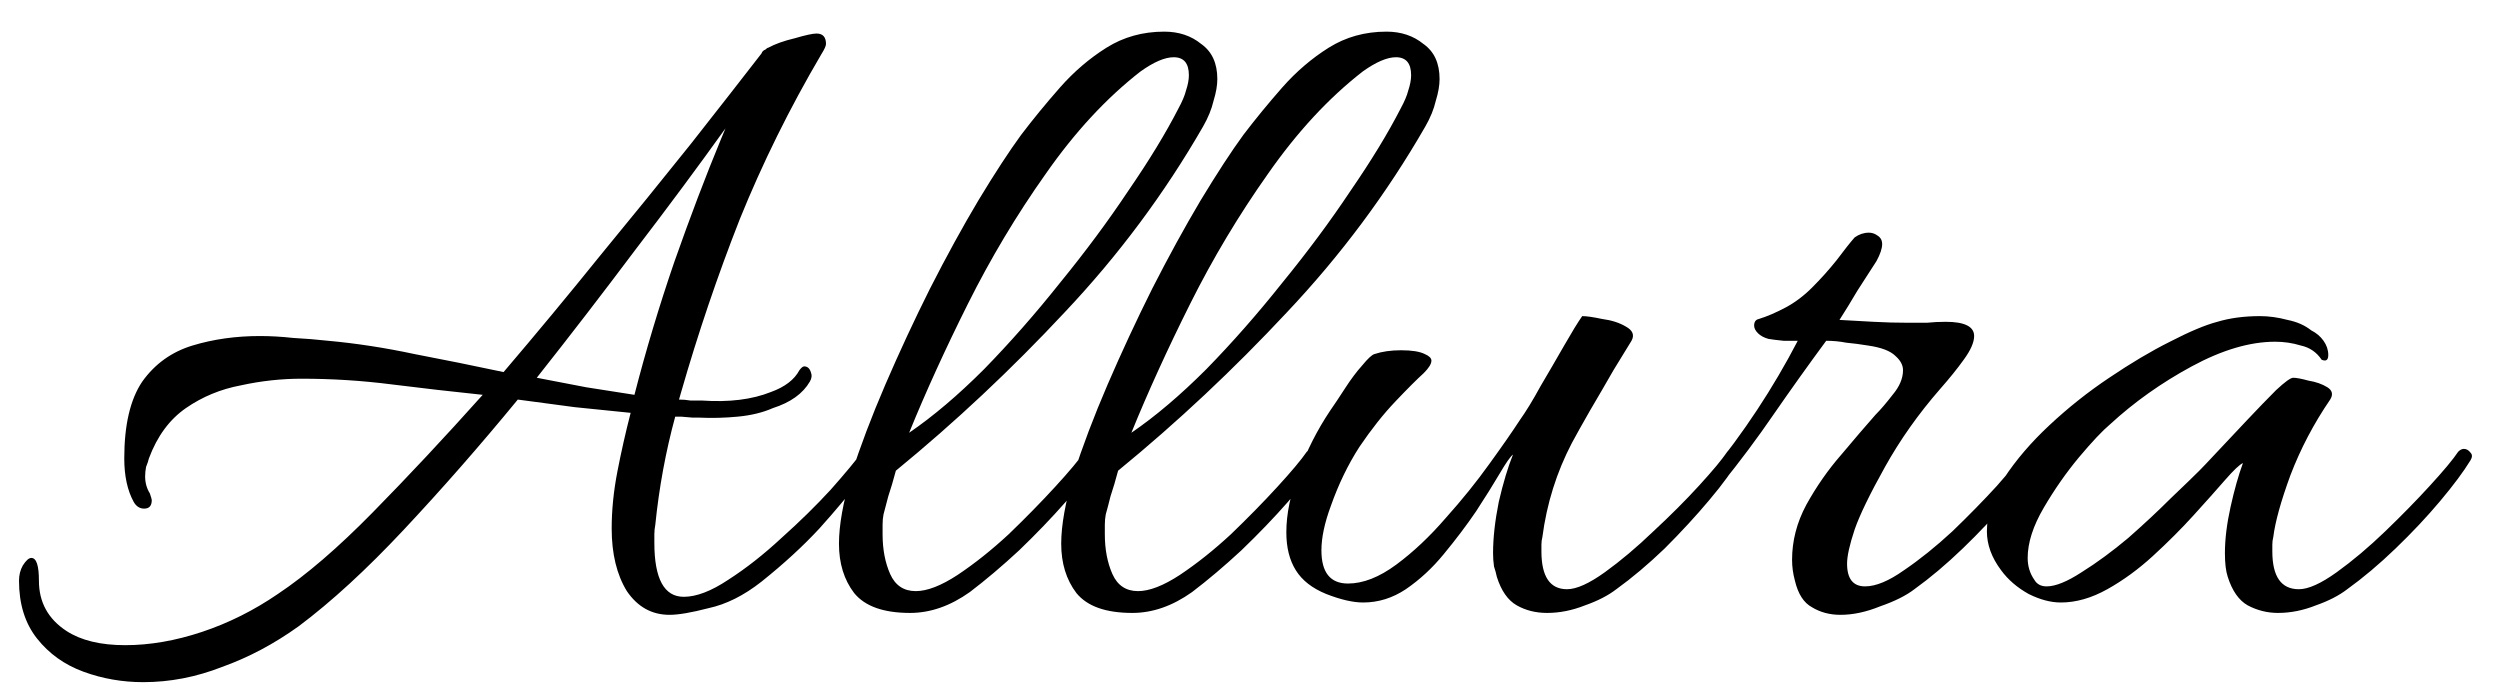 <svg width="58" height="16" viewBox="0 0 58 16" fill="none" xmlns="http://www.w3.org/2000/svg">
<path d="M3.323 15.826C2.839 15.826 2.377 15.745 1.937 15.584C1.497 15.423 1.138 15.166 0.859 14.814C0.581 14.462 0.441 14.015 0.441 13.472C0.441 13.34 0.471 13.223 0.529 13.12C0.603 13.003 0.669 12.944 0.727 12.944C0.845 12.944 0.903 13.12 0.903 13.472C0.903 13.971 1.116 14.359 1.541 14.638C1.879 14.858 2.333 14.968 2.905 14.968C3.477 14.968 4.071 14.865 4.687 14.66C5.303 14.455 5.89 14.161 6.447 13.78C7.107 13.34 7.841 12.709 8.647 11.888C9.469 11.052 10.319 10.143 11.199 9.16C10.495 9.087 9.791 9.006 9.087 8.918C8.398 8.83 7.701 8.786 6.997 8.786C6.528 8.786 6.059 8.837 5.589 8.94C5.12 9.028 4.695 9.204 4.313 9.468C3.932 9.732 3.646 10.121 3.455 10.634C3.441 10.693 3.419 10.759 3.389 10.832C3.375 10.905 3.367 10.979 3.367 11.052C3.367 11.199 3.404 11.331 3.477 11.448C3.507 11.536 3.521 11.587 3.521 11.602C3.521 11.734 3.463 11.8 3.345 11.8C3.243 11.8 3.162 11.749 3.103 11.646C2.957 11.382 2.883 11.045 2.883 10.634C2.883 9.857 3.023 9.263 3.301 8.852C3.595 8.441 3.983 8.163 4.467 8.016C4.951 7.869 5.472 7.796 6.029 7.796C6.279 7.796 6.535 7.811 6.799 7.84C7.078 7.855 7.349 7.877 7.613 7.906C8.259 7.965 8.926 8.067 9.615 8.214C10.305 8.346 10.994 8.485 11.683 8.632C12.446 7.737 13.194 6.835 13.927 5.926C14.675 5.017 15.372 4.159 16.017 3.352C16.663 2.531 17.213 1.827 17.667 1.24C17.682 1.196 17.711 1.167 17.755 1.152C17.785 1.123 17.807 1.108 17.821 1.108C17.983 1.02 18.188 0.947 18.437 0.888C18.687 0.815 18.855 0.778 18.943 0.778C19.09 0.778 19.163 0.859 19.163 1.02C19.163 1.064 19.127 1.145 19.053 1.262C18.32 2.509 17.689 3.785 17.161 5.09C16.648 6.395 16.193 7.737 15.797 9.116L15.753 9.27C15.841 9.27 15.929 9.277 16.017 9.292C16.12 9.292 16.208 9.292 16.281 9.292C16.912 9.336 17.447 9.27 17.887 9.094C18.21 8.977 18.43 8.808 18.547 8.588C18.591 8.529 18.628 8.5 18.657 8.5C18.731 8.5 18.782 8.544 18.811 8.632C18.841 8.705 18.833 8.779 18.789 8.852C18.628 9.131 18.342 9.336 17.931 9.468C17.697 9.571 17.425 9.637 17.117 9.666C16.824 9.695 16.516 9.703 16.193 9.688H16.061L15.797 9.666H15.665C15.445 10.473 15.291 11.309 15.203 12.174C15.189 12.247 15.181 12.321 15.181 12.394C15.181 12.453 15.181 12.519 15.181 12.592C15.181 13.428 15.409 13.846 15.863 13.846C16.157 13.846 16.501 13.714 16.897 13.45C17.308 13.186 17.719 12.863 18.129 12.482C18.555 12.101 18.936 11.727 19.273 11.36C19.611 10.979 19.86 10.678 20.021 10.458C20.051 10.429 20.095 10.414 20.153 10.414C20.3 10.414 20.344 10.495 20.285 10.656C20.256 10.7 20.131 10.876 19.911 11.184C19.691 11.477 19.391 11.837 19.009 12.262C18.628 12.673 18.181 13.083 17.667 13.494C17.257 13.817 16.846 14.022 16.435 14.11C16.039 14.213 15.739 14.264 15.533 14.264C15.123 14.264 14.793 14.081 14.543 13.714C14.309 13.333 14.191 12.849 14.191 12.262C14.191 11.837 14.235 11.397 14.323 10.942C14.411 10.487 14.514 10.033 14.631 9.578C14.206 9.534 13.773 9.49 13.333 9.446C12.893 9.387 12.453 9.329 12.013 9.27C11.133 10.341 10.253 11.345 9.373 12.284C8.508 13.208 7.694 13.956 6.931 14.528C6.359 14.939 5.765 15.254 5.149 15.474C4.548 15.709 3.939 15.826 3.323 15.826ZM14.719 9.16C14.983 8.133 15.291 7.107 15.643 6.08C16.01 5.039 16.369 4.093 16.721 3.242L16.831 2.978C16.201 3.858 15.504 4.797 14.741 5.794C13.993 6.791 13.231 7.781 12.453 8.764C12.835 8.837 13.216 8.911 13.597 8.984C13.979 9.043 14.353 9.101 14.719 9.16ZM21.114 14.22C20.498 14.22 20.066 14.066 19.816 13.758C19.581 13.45 19.464 13.069 19.464 12.614C19.464 12.189 19.559 11.653 19.75 11.008C19.956 10.363 20.22 9.666 20.542 8.918C20.865 8.17 21.209 7.429 21.576 6.696C21.957 5.948 22.331 5.266 22.698 4.65C23.079 4.019 23.41 3.513 23.688 3.132C23.967 2.765 24.267 2.399 24.59 2.032C24.913 1.665 25.272 1.357 25.668 1.108C26.064 0.859 26.512 0.734 27.01 0.734C27.348 0.734 27.634 0.829 27.868 1.02C28.117 1.196 28.242 1.467 28.242 1.834C28.242 1.981 28.213 2.149 28.154 2.34C28.11 2.531 28.029 2.729 27.912 2.934C27.017 4.489 25.947 5.926 24.7 7.246C23.468 8.566 22.163 9.791 20.784 10.92C20.726 11.14 20.667 11.338 20.608 11.514C20.564 11.69 20.527 11.829 20.498 11.932C20.483 12.005 20.476 12.086 20.476 12.174C20.476 12.247 20.476 12.321 20.476 12.394C20.476 12.746 20.535 13.054 20.652 13.318C20.77 13.582 20.968 13.714 21.246 13.714C21.51 13.714 21.833 13.589 22.214 13.34C22.61 13.076 23.006 12.761 23.402 12.394C23.798 12.013 24.157 11.646 24.48 11.294C24.803 10.942 25.03 10.671 25.162 10.48C25.206 10.436 25.25 10.414 25.294 10.414C25.353 10.414 25.397 10.443 25.426 10.502C25.47 10.561 25.47 10.634 25.426 10.722C25.279 10.971 25.045 11.279 24.722 11.646C24.399 12.013 24.04 12.387 23.644 12.768C23.248 13.135 22.867 13.457 22.5 13.736C22.046 14.059 21.584 14.22 21.114 14.22ZM21.092 10.04C21.649 9.659 22.229 9.167 22.83 8.566C23.431 7.95 24.018 7.283 24.59 6.564C25.177 5.845 25.705 5.134 26.174 4.43C26.658 3.726 27.047 3.088 27.34 2.516C27.428 2.355 27.487 2.215 27.516 2.098C27.56 1.966 27.582 1.849 27.582 1.746C27.582 1.467 27.465 1.328 27.23 1.328C27.025 1.328 26.768 1.438 26.46 1.658C25.668 2.274 24.935 3.066 24.26 4.034C23.585 4.987 22.984 5.992 22.456 7.048C21.928 8.104 21.474 9.101 21.092 10.04ZM26.27 14.22C25.654 14.22 25.222 14.066 24.972 13.758C24.738 13.45 24.62 13.069 24.62 12.614C24.62 12.189 24.716 11.653 24.906 11.008C25.112 10.363 25.376 9.666 25.698 8.918C26.021 8.17 26.366 7.429 26.732 6.696C27.114 5.948 27.488 5.266 27.854 4.65C28.236 4.019 28.566 3.513 28.844 3.132C29.123 2.765 29.424 2.399 29.746 2.032C30.069 1.665 30.428 1.357 30.824 1.108C31.22 0.859 31.668 0.734 32.166 0.734C32.504 0.734 32.79 0.829 33.024 1.02C33.274 1.196 33.398 1.467 33.398 1.834C33.398 1.981 33.369 2.149 33.31 2.34C33.266 2.531 33.186 2.729 33.068 2.934C32.174 4.489 31.103 5.926 29.856 7.246C28.624 8.566 27.319 9.791 25.94 10.92C25.882 11.14 25.823 11.338 25.764 11.514C25.72 11.69 25.684 11.829 25.654 11.932C25.64 12.005 25.632 12.086 25.632 12.174C25.632 12.247 25.632 12.321 25.632 12.394C25.632 12.746 25.691 13.054 25.808 13.318C25.926 13.582 26.124 13.714 26.402 13.714C26.666 13.714 26.989 13.589 27.37 13.34C27.766 13.076 28.162 12.761 28.558 12.394C28.954 12.013 29.314 11.646 29.636 11.294C29.959 10.942 30.186 10.671 30.318 10.48C30.362 10.436 30.406 10.414 30.45 10.414C30.509 10.414 30.553 10.443 30.582 10.502C30.626 10.561 30.626 10.634 30.582 10.722C30.436 10.971 30.201 11.279 29.878 11.646C29.556 12.013 29.196 12.387 28.8 12.768C28.404 13.135 28.023 13.457 27.656 13.736C27.202 14.059 26.74 14.22 26.27 14.22ZM26.248 10.04C26.806 9.659 27.385 9.167 27.986 8.566C28.588 7.95 29.174 7.283 29.746 6.564C30.333 5.845 30.861 5.134 31.33 4.43C31.814 3.726 32.203 3.088 32.496 2.516C32.584 2.355 32.643 2.215 32.672 2.098C32.716 1.966 32.738 1.849 32.738 1.746C32.738 1.467 32.621 1.328 32.386 1.328C32.181 1.328 31.924 1.438 31.616 1.658C30.824 2.274 30.091 3.066 29.416 4.034C28.742 4.987 28.14 5.992 27.612 7.048C27.084 8.104 26.63 9.101 26.248 10.04ZM35.893 14.22C35.629 14.22 35.394 14.161 35.189 14.044C34.983 13.927 34.829 13.707 34.727 13.384C34.712 13.311 34.69 13.23 34.661 13.142C34.646 13.039 34.639 12.937 34.639 12.834C34.639 12.482 34.683 12.086 34.771 11.646C34.873 11.206 34.983 10.839 35.101 10.546C35.042 10.59 34.939 10.737 34.793 10.986C34.646 11.235 34.463 11.529 34.243 11.866C34.023 12.189 33.773 12.519 33.495 12.856C33.231 13.179 32.937 13.45 32.615 13.67C32.307 13.875 31.977 13.978 31.625 13.978C31.39 13.978 31.104 13.912 30.767 13.78C30.444 13.648 30.209 13.465 30.063 13.23C29.916 12.995 29.843 12.702 29.843 12.35C29.843 11.925 29.938 11.463 30.129 10.964C30.319 10.451 30.561 9.974 30.855 9.534C30.957 9.387 31.075 9.211 31.207 9.006C31.339 8.801 31.471 8.625 31.603 8.478C31.735 8.317 31.83 8.229 31.889 8.214C32.065 8.155 32.27 8.126 32.505 8.126C32.754 8.126 32.937 8.155 33.055 8.214C33.157 8.258 33.209 8.309 33.209 8.368C33.209 8.441 33.15 8.537 33.033 8.654C32.871 8.801 32.651 9.021 32.373 9.314C32.094 9.607 31.815 9.959 31.537 10.37C31.273 10.781 31.053 11.235 30.877 11.734C30.73 12.13 30.657 12.475 30.657 12.768C30.657 13.281 30.862 13.538 31.273 13.538C31.625 13.538 31.999 13.391 32.395 13.098C32.791 12.805 33.172 12.445 33.539 12.02C33.92 11.595 34.257 11.177 34.551 10.766C34.859 10.341 35.093 10.003 35.255 9.754C35.401 9.549 35.563 9.285 35.739 8.962C35.929 8.639 36.113 8.324 36.289 8.016C36.465 7.708 36.604 7.481 36.707 7.334C36.809 7.334 36.963 7.356 37.169 7.4C37.389 7.429 37.572 7.488 37.719 7.576C37.88 7.664 37.924 7.774 37.851 7.906C37.763 8.053 37.623 8.28 37.433 8.588C37.257 8.896 37.073 9.211 36.883 9.534C36.707 9.842 36.567 10.091 36.465 10.282C36.113 10.957 35.885 11.683 35.783 12.46C35.768 12.519 35.761 12.577 35.761 12.636C35.761 12.68 35.761 12.731 35.761 12.79C35.761 13.377 35.959 13.67 36.355 13.67C36.575 13.67 36.868 13.538 37.235 13.274C37.601 13.01 37.975 12.695 38.357 12.328C38.753 11.961 39.105 11.609 39.413 11.272C39.735 10.92 39.955 10.656 40.073 10.48C40.102 10.436 40.146 10.414 40.205 10.414C40.263 10.414 40.307 10.436 40.337 10.48C40.381 10.524 40.381 10.583 40.337 10.656C40.205 10.905 39.977 11.221 39.655 11.602C39.347 11.969 39.002 12.343 38.621 12.724C38.239 13.091 37.865 13.406 37.499 13.67C37.308 13.817 37.066 13.941 36.773 14.044C36.479 14.161 36.186 14.22 35.893 14.22ZM42.698 14.264C42.449 14.264 42.229 14.205 42.038 14.088C41.847 13.985 41.715 13.78 41.642 13.472C41.598 13.311 41.576 13.149 41.576 12.988C41.576 12.548 41.686 12.123 41.906 11.712C42.141 11.287 42.412 10.898 42.72 10.546C43.028 10.179 43.292 9.871 43.512 9.622C43.629 9.505 43.761 9.351 43.908 9.16C44.069 8.969 44.15 8.779 44.15 8.588C44.15 8.471 44.091 8.361 43.974 8.258C43.857 8.141 43.644 8.06 43.336 8.016C43.16 7.987 42.991 7.965 42.83 7.95C42.683 7.921 42.529 7.906 42.368 7.906C41.957 8.463 41.554 9.028 41.158 9.6C40.777 10.157 40.366 10.707 39.926 11.25C39.823 11.353 39.735 11.404 39.662 11.404C39.574 11.404 39.53 11.36 39.53 11.272C39.53 11.184 39.574 11.096 39.662 11.008C40.454 10.04 41.136 9.006 41.708 7.906C41.635 7.906 41.525 7.906 41.378 7.906C41.231 7.891 41.114 7.877 41.026 7.862C40.923 7.833 40.843 7.789 40.784 7.73C40.725 7.671 40.696 7.613 40.696 7.554C40.696 7.466 40.733 7.415 40.806 7.4C40.997 7.341 41.202 7.253 41.422 7.136C41.642 7.019 41.847 6.865 42.038 6.674C42.243 6.469 42.434 6.256 42.61 6.036C42.786 5.801 42.925 5.625 43.028 5.508C43.131 5.435 43.241 5.398 43.358 5.398C43.431 5.398 43.497 5.42 43.556 5.464C43.629 5.508 43.666 5.574 43.666 5.662C43.666 5.765 43.622 5.897 43.534 6.058C43.402 6.263 43.255 6.491 43.094 6.74C42.947 6.989 42.808 7.217 42.676 7.422C42.94 7.437 43.204 7.451 43.468 7.466C43.732 7.481 44.003 7.488 44.282 7.488C44.429 7.488 44.568 7.488 44.7 7.488C44.847 7.473 44.993 7.466 45.14 7.466C45.58 7.466 45.8 7.576 45.8 7.796C45.8 7.943 45.719 8.126 45.558 8.346C45.411 8.551 45.228 8.779 45.008 9.028C44.509 9.6 44.084 10.201 43.732 10.832C43.38 11.463 43.145 11.947 43.028 12.284C42.911 12.636 42.852 12.9 42.852 13.076C42.852 13.428 42.991 13.604 43.27 13.604C43.519 13.604 43.82 13.479 44.172 13.23C44.539 12.981 44.913 12.68 45.294 12.328C45.675 11.961 46.02 11.609 46.328 11.272C46.636 10.92 46.856 10.656 46.988 10.48C47.017 10.436 47.061 10.414 47.12 10.414C47.179 10.414 47.23 10.443 47.274 10.502C47.318 10.546 47.318 10.605 47.274 10.678C47.113 10.927 46.878 11.243 46.57 11.624C46.262 11.991 45.917 12.357 45.536 12.724C45.155 13.091 44.781 13.406 44.414 13.67C44.223 13.817 43.959 13.949 43.622 14.066C43.299 14.198 42.991 14.264 42.698 14.264ZM52.85 14.22C52.601 14.22 52.366 14.161 52.146 14.044C51.941 13.927 51.787 13.707 51.684 13.384C51.64 13.252 51.618 13.069 51.618 12.834C51.618 12.511 51.662 12.152 51.75 11.756C51.838 11.36 51.933 11.023 52.036 10.744C51.963 10.773 51.823 10.905 51.618 11.14C51.427 11.36 51.185 11.631 50.892 11.954C50.613 12.262 50.298 12.577 49.946 12.9C49.609 13.208 49.257 13.465 48.89 13.67C48.523 13.875 48.164 13.978 47.812 13.978C47.577 13.978 47.328 13.912 47.064 13.78C46.8 13.633 46.587 13.45 46.426 13.23C46.206 12.937 46.096 12.636 46.096 12.328C46.096 11.932 46.228 11.521 46.492 11.096C46.771 10.671 47.123 10.26 47.548 9.864C47.988 9.453 48.45 9.087 48.934 8.764C49.433 8.427 49.902 8.148 50.342 7.928C50.797 7.693 51.163 7.539 51.442 7.466C51.735 7.378 52.065 7.334 52.432 7.334C52.637 7.334 52.85 7.363 53.07 7.422C53.29 7.466 53.473 7.547 53.62 7.664C53.737 7.723 53.833 7.803 53.906 7.906C53.979 8.009 54.016 8.119 54.016 8.236C54.016 8.353 53.965 8.39 53.862 8.346C53.745 8.17 53.583 8.06 53.378 8.016C53.187 7.957 52.989 7.928 52.784 7.928C52.197 7.928 51.552 8.119 50.848 8.5C50.144 8.881 49.513 9.329 48.956 9.842C48.78 9.989 48.538 10.245 48.23 10.612C47.937 10.964 47.665 11.353 47.416 11.778C47.167 12.203 47.042 12.592 47.042 12.944C47.042 13.135 47.093 13.303 47.196 13.45C47.255 13.553 47.35 13.604 47.482 13.604C47.687 13.604 47.959 13.494 48.296 13.274C48.648 13.054 49.007 12.79 49.374 12.482C49.741 12.159 50.071 11.851 50.364 11.558C50.672 11.265 50.892 11.052 51.024 10.92C51.097 10.847 51.237 10.7 51.442 10.48C51.662 10.245 51.897 9.996 52.146 9.732C52.395 9.468 52.615 9.241 52.806 9.05C53.011 8.859 53.143 8.764 53.202 8.764C53.275 8.764 53.393 8.786 53.554 8.83C53.73 8.859 53.877 8.911 53.994 8.984C54.111 9.057 54.133 9.153 54.06 9.27C53.679 9.827 53.371 10.414 53.136 11.03C52.916 11.631 52.784 12.108 52.74 12.46C52.725 12.519 52.718 12.577 52.718 12.636C52.718 12.68 52.718 12.731 52.718 12.79C52.718 13.377 52.923 13.67 53.334 13.67C53.554 13.67 53.847 13.538 54.214 13.274C54.581 13.01 54.955 12.695 55.336 12.328C55.717 11.961 56.062 11.609 56.37 11.272C56.693 10.92 56.913 10.656 57.03 10.48C57.074 10.436 57.118 10.414 57.162 10.414C57.221 10.414 57.272 10.443 57.316 10.502C57.36 10.546 57.36 10.605 57.316 10.678C57.155 10.942 56.92 11.257 56.612 11.624C56.304 11.991 55.959 12.357 55.578 12.724C55.197 13.091 54.823 13.406 54.456 13.67C54.265 13.817 54.023 13.941 53.73 14.044C53.437 14.161 53.143 14.22 52.85 14.22Z" fill="black"/>
</svg>

